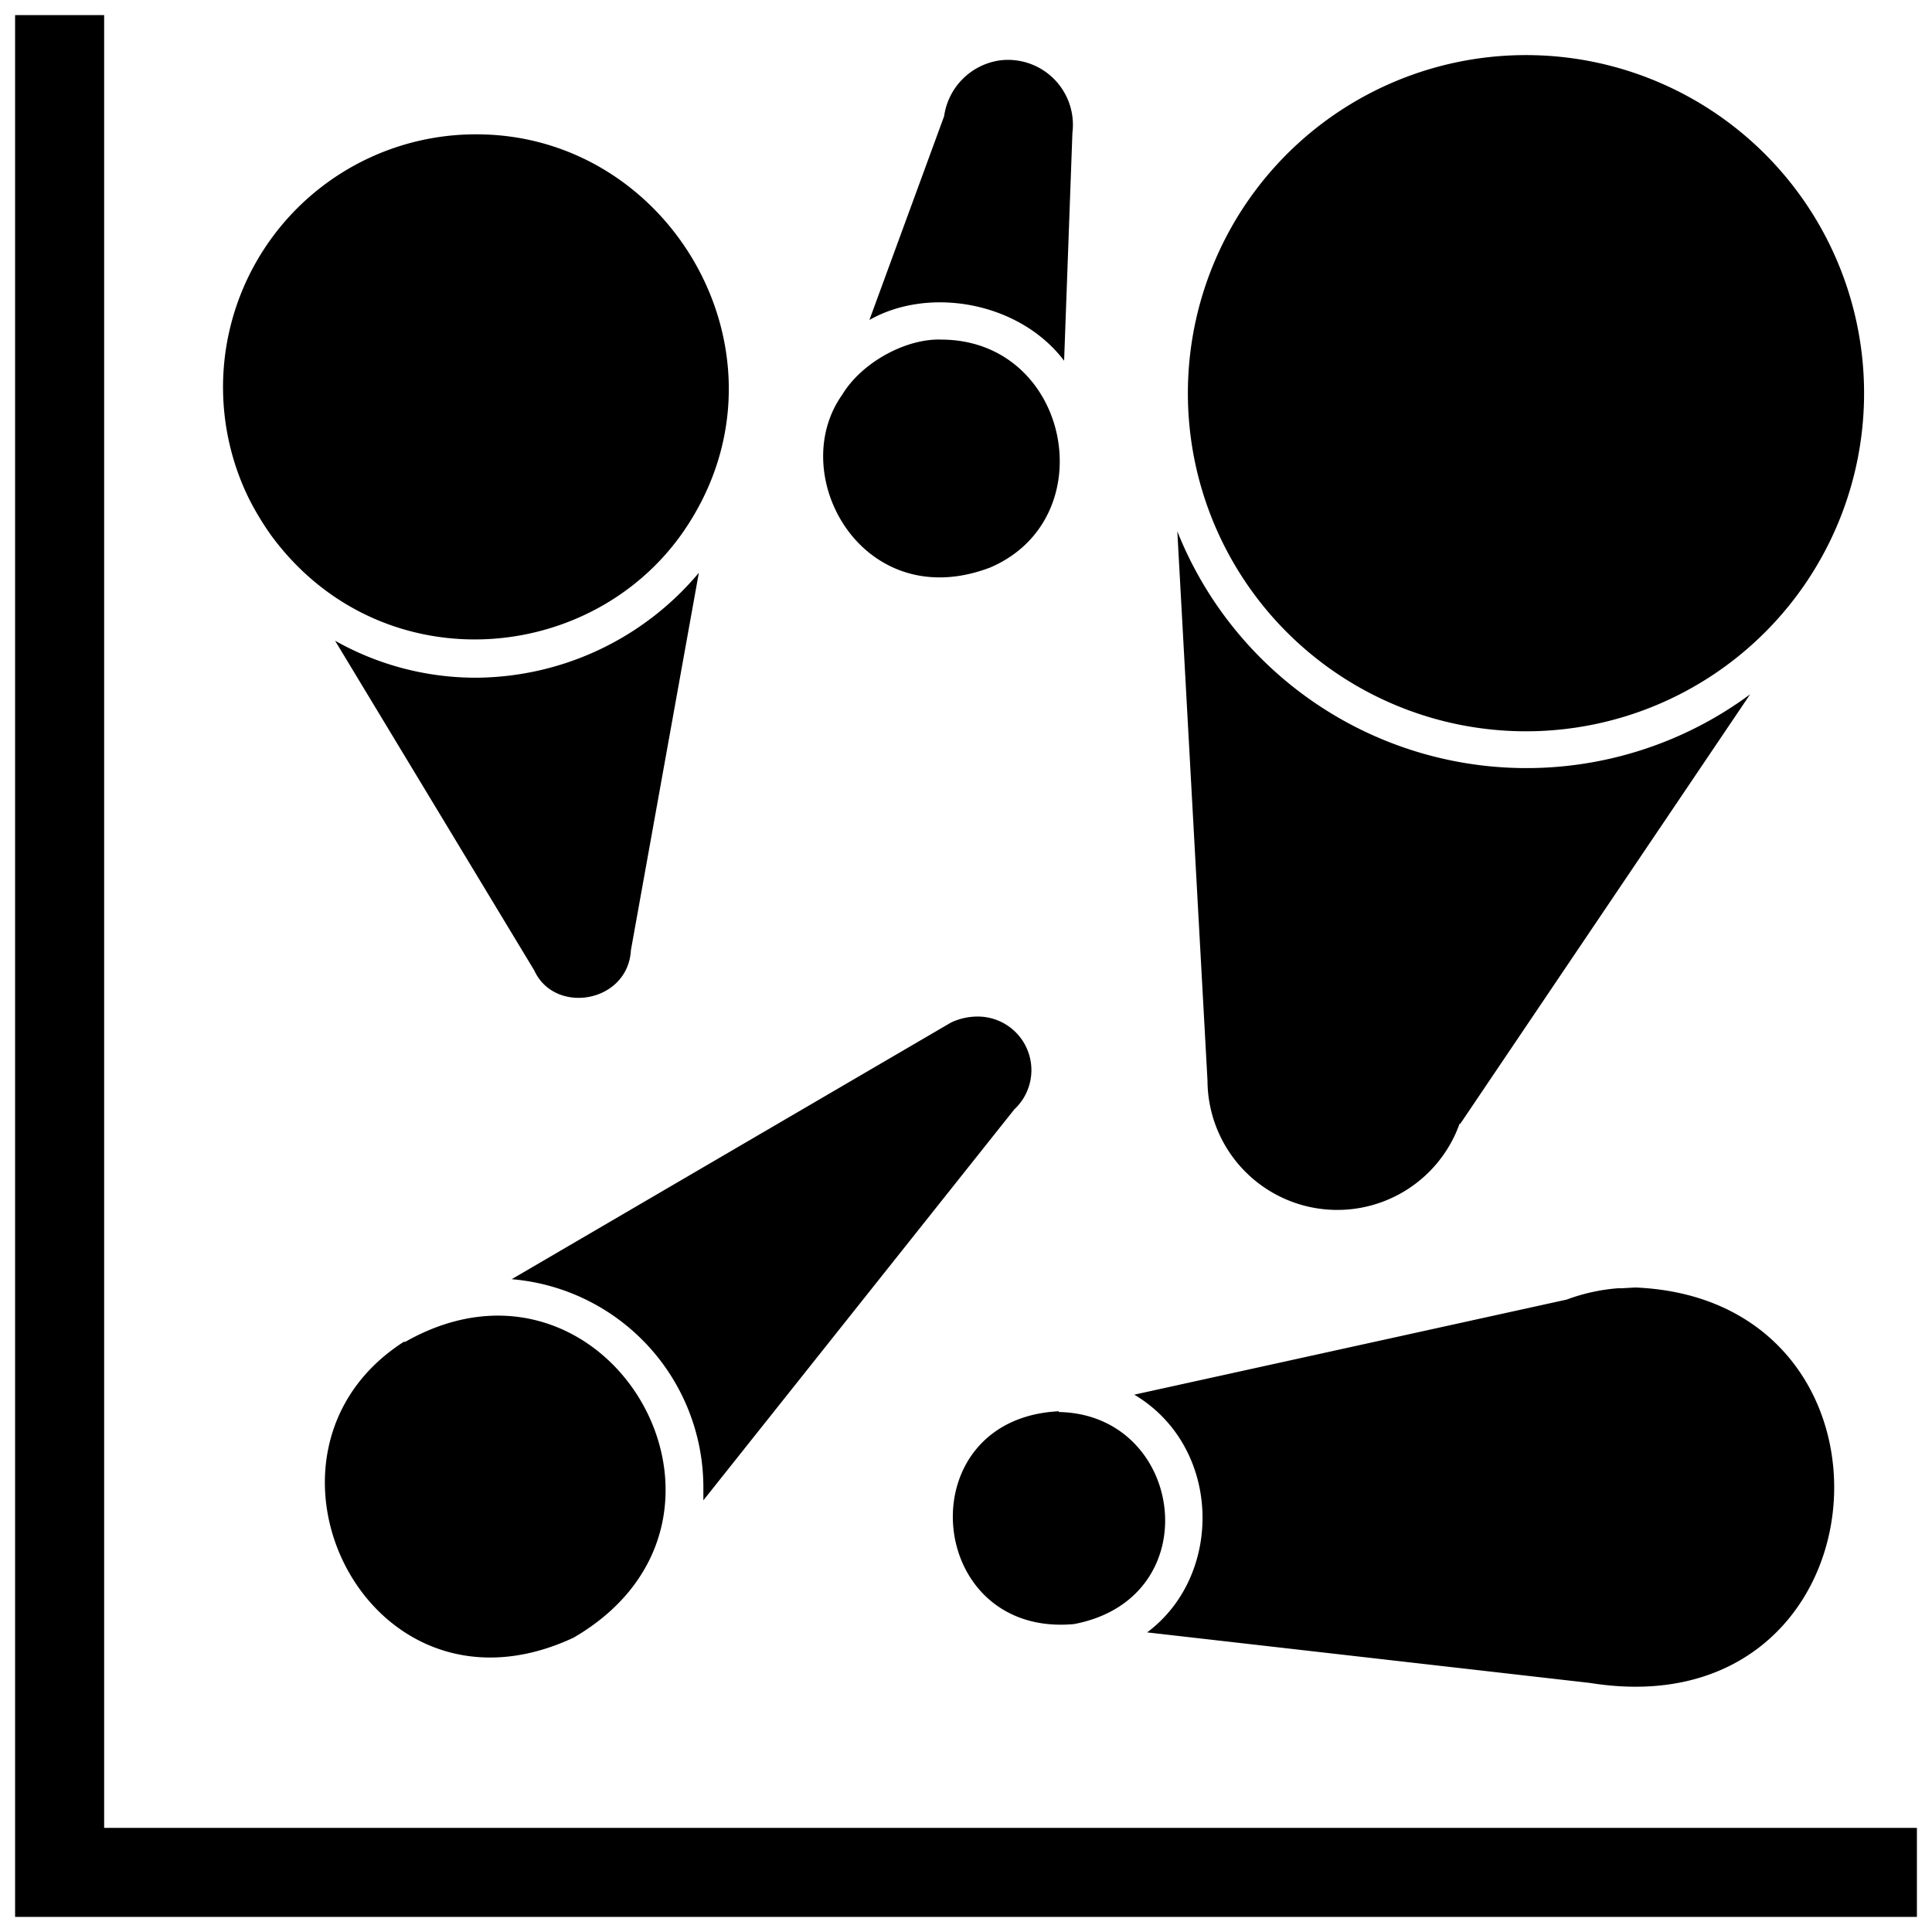 <svg height="256" viewBox="0 0 256 256" width="256" xmlns="http://www.w3.org/2000/svg"><path d="m254 254h-252v-252h11.8v240.2h240.2zm-191-236.2a33.5 33.5 0 0 0 -30 48.3 38.2 38.2 0 0 0 2.9 4.8c14.8 20.2 44.2 17.3 55.9-2.4 13.5-22.5-3.4-50.8-28.8-50.7zm0 72a37.9 37.9 0 0 1 -18.6-4.9l26.4 43.7c2.7 5.9 12.4 4.3 12.8-2.7l9-50a38.8 38.8 0 0 1 -29.6 13.9zm139.2-82.5a44.8 44.8 0 1 0 44.8 44.8 44.8 44.8 0 0 0 -44.8-44.8zm-46.2 63.1 4 72.8a17.2 17.2 0 0 0 33.4 5.7h.1l38.4-56.9a49.8 49.8 0 0 1 -75.9-21.6zm-102.3 107.4h-.2c-22.9 14.7-4.9 52 22.5 39.2 27-15.7 4.5-54.4-22.3-39.2zm75.8-43.1a8.2 8.2 0 0 0 -3.5.8l-58.2 34a27.7 27.7 0 0 1 25.4 27.5v1.8l41.2-51.8a7.1 7.1 0 0 0 -4.9-12.3zm3-126.7a8.7 8.7 0 0 0 -7.4 7.4l-9.9 27c7.9-4.5 19.9-2.4 25.8 5.4l1.1-30.2a8.6 8.6 0 0 0 -9.6-9.6zm-7.7 37c-4.7-.2-10.6 3-13.2 7.3-7.6 10.7 2.8 29.3 19.6 22.9 15.2-6.5 10.6-30.1-6.4-30.2zm90.1 125.7h-.5a25 25 0 0 0 -6.8 1.5l-57.3 12.6c11.6 6.9 11.9 23.9 1.7 31.5l58.7 6.7c39.8 6.4 44.1-50.8 6-52.4m-76.4 16.4c-20.2 1-17.8 30 2 28.2 18-3.4 14.7-27.8-2-28.1z"/></svg>